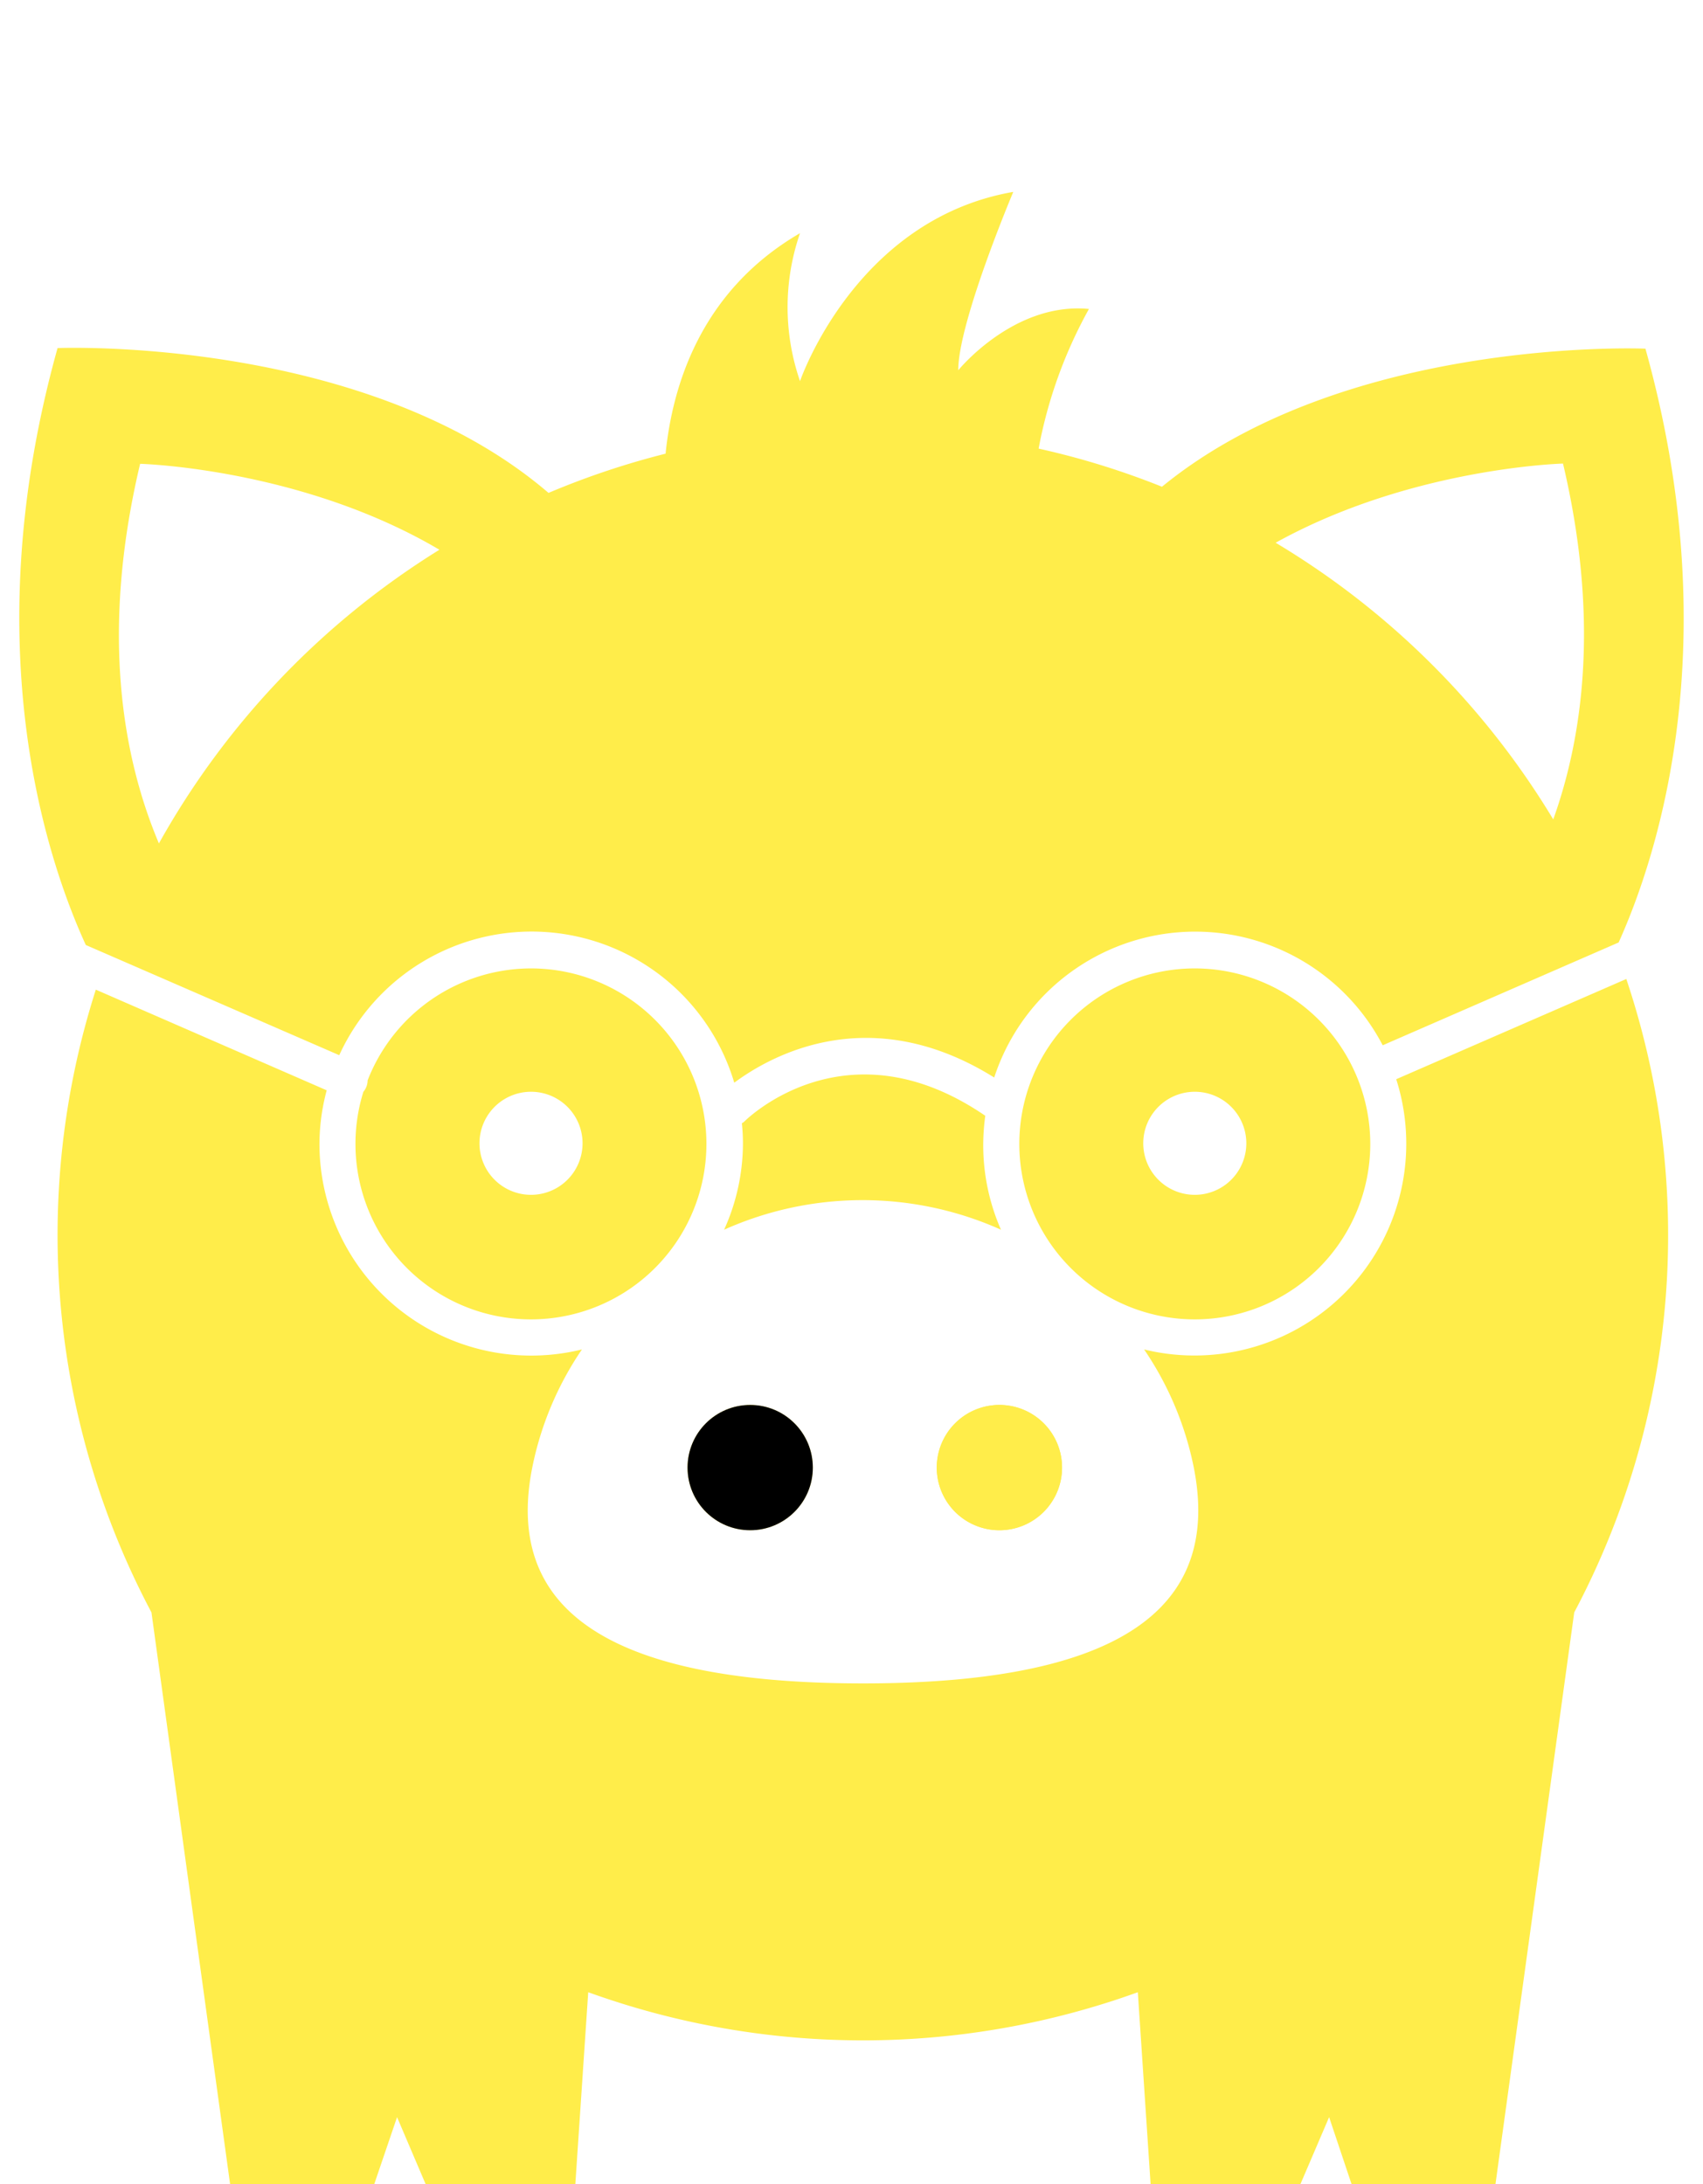 <svg xmlns="http://www.w3.org/2000/svg" viewBox="0 0 141.11 180.97"><title>pig-icon-03</title><g id="Objects_path-filder"><path fill="#ffed4a" d="M62.16,116.41a5.19,5.19,0,1,0,5.19,5.19A5.19,5.19,0,0,0,62.16,116.41Zm20.61,0A5.19,5.19,0,1,0,88,121.6,5.19,5.19,0,0,0,82.77,116.41Zm52-35.3-19.08,8.31A17.55,17.55,0,0,1,94.8,111.81a26.73,26.73,0,0,1,4.11,9.75c2.1,10.54-4.22,17.92-27.4,17.92S42,132.1,44.11,121.56a26.73,26.73,0,0,1,4.11-9.75,17.55,17.55,0,0,1-21.75-17,17.34,17.34,0,0,1,.6-4.47L7.94,82a66.75,66.75,0,0,0,4.61,51.6L19.07,181H31l1.9-5.58L35.28,181H47.67l1.07-15.93a67,67,0,0,0,45.54,0L95.34,181h12.4l2.39-5.58L112,181h11.91l6.53-47.4a66.71,66.71,0,0,0,4.32-52.47Zm-52,35.3A5.19,5.19,0,1,0,88,121.6,5.19,5.19,0,0,0,82.77,116.41Zm-1.3-21.63a18,18,0,0,1,.17-2.33c-11.42-7.82-19.66.16-20,.51a1,1,0,0,1-.17.11,16,16,0,0,1,.09,1.71A17.43,17.43,0,0,1,60,101.89a28.07,28.07,0,0,1,22.94,0A17.43,17.43,0,0,1,81.47,94.78ZM62.16,116.41a5.19,5.19,0,1,0,5.19,5.19A5.19,5.19,0,0,0,62.16,116.41Zm74.18-87.52s-24.79-1.07-40.06,11.44a65.44,65.44,0,0,0-10.22-3.16A38.26,38.26,0,0,1,90.23,25.6C84,25,79.4,30.68,79.4,30.68c0-4,4.56-14.78,4.56-14.78C70.85,18.18,66.29,31.58,66.29,31.58a18.75,18.75,0,0,1,0-12.26C58,24.14,55.71,32.05,55.15,37.59a66.54,66.54,0,0,0-9.7,3.25c-15.21-13.05-40.68-12-40.68-12-6.86,24.55-.94,42.3,2.34,49.46l21,9.13a17.52,17.52,0,0,1,32.73,2.28c3.07-2.28,11.27-6.84,21.54-.43a17.52,17.52,0,0,1,32.19-2.67l19.55-8.52C137.39,70.83,143.13,53.19,136.34,28.89Zm-123.17,41c-3-7.1-4.88-17.47-1.56-31.46,0,0,13.33.35,24.8,7.12A67.05,67.05,0,0,0,13.17,69.88Zm115.53-2a67,67,0,0,0-23-22.92c11.23-6.23,23.81-6.56,23.81-6.56C132.52,51.16,131.21,60.9,128.7,67.9ZM99,80.24a14.54,14.54,0,1,0,14.54,14.54A14.55,14.55,0,0,0,99,80.24ZM99,99a4.27,4.27,0,1,1,4.27-4.26A4.27,4.27,0,0,1,99,99ZM44,80.24a14.54,14.54,0,0,0-13.54,9.28,1.43,1.43,0,0,1-.13.59,1.29,1.29,0,0,1-.22.35A14.54,14.54,0,1,0,44,80.24ZM44,99a4.27,4.27,0,1,1,4.27-4.26A4.27,4.27,0,0,1,44,99Z"/><circle cx="62.16" cy="121.6" r="5.19"/><path fill="#ffed4a" d="M88,121.6a5.19,5.19,0,1,1-5.18-5.19A5.18,5.18,0,0,1,88,121.6Z"/></g></svg>